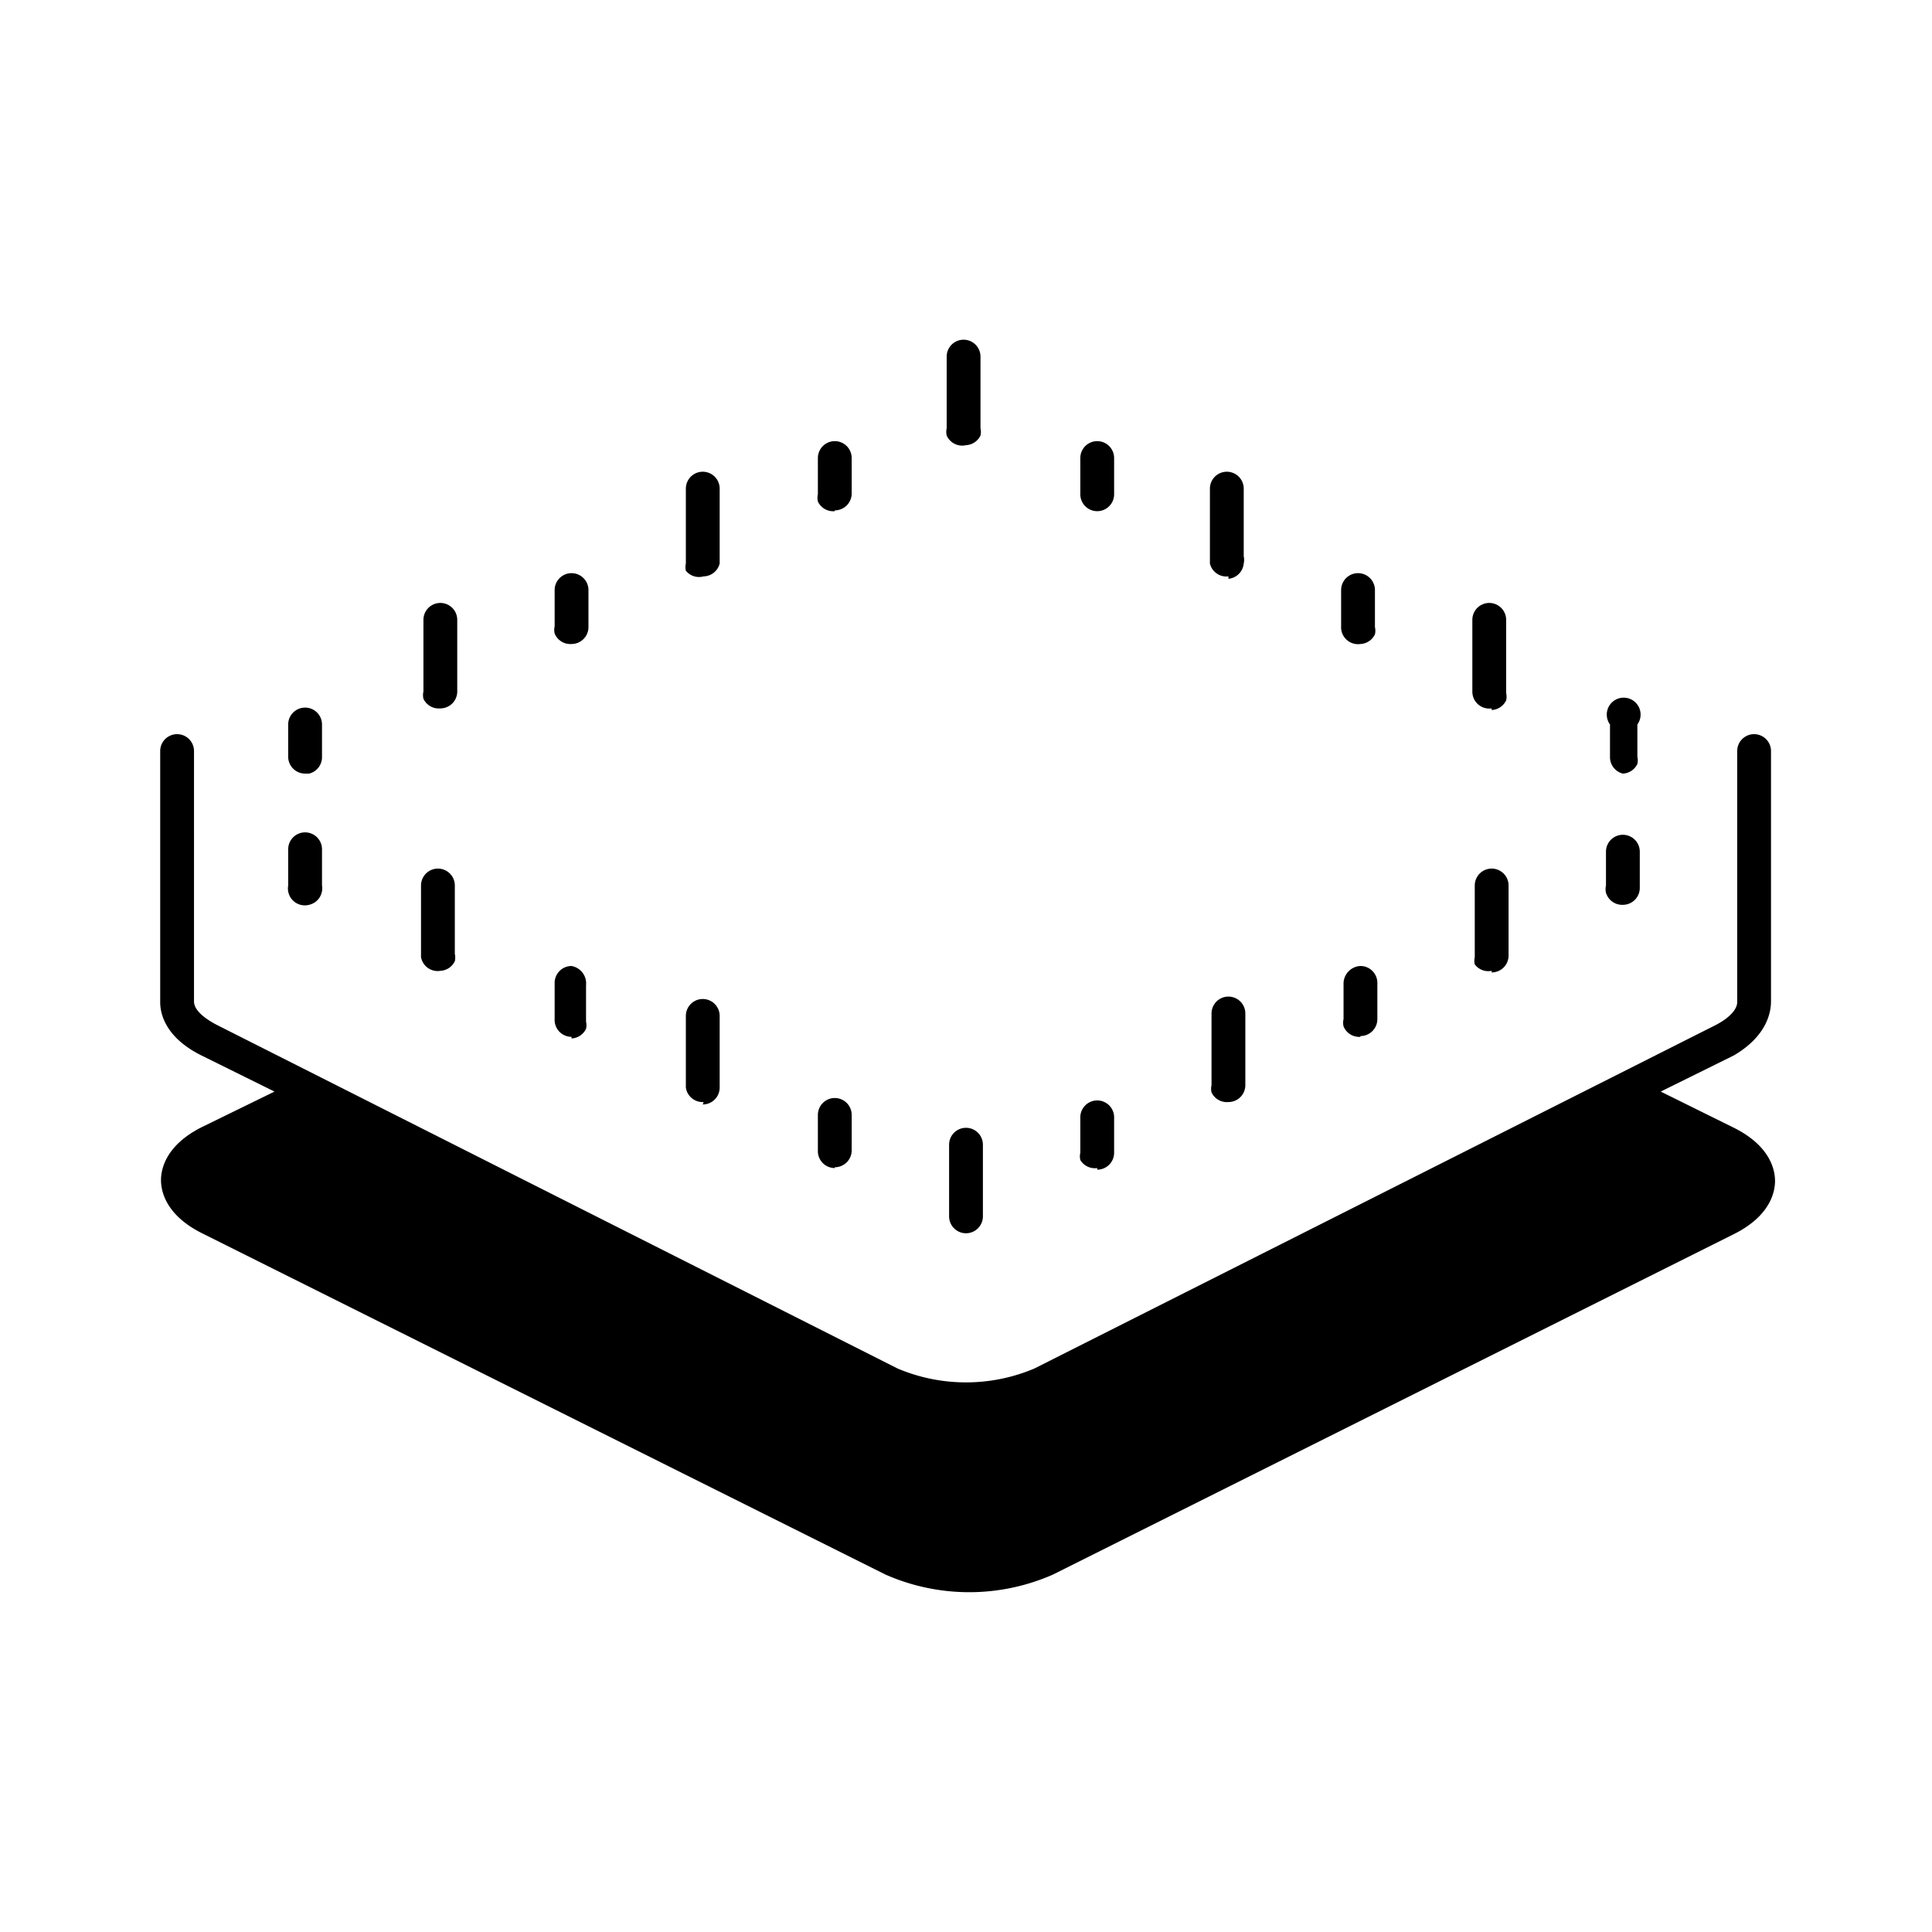 <svg xmlns="http://www.w3.org/2000/svg" viewBox="0 0 24 24"><title>football-softground-big</title><path d="M13.42,6.14V5.69a.21.21,0,1,1,.42,0v.45a.21.21,0,0,1-.21.21A.21.21,0,0,1,13.42,6.14Zm1.84,7.55a.21.21,0,0,0,.21-.21v-.89a.21.21,0,0,0-.42,0v.89a.2.2,0,0,0,0,.09A.21.21,0,0,0,15.26,13.69ZM12,5.53a.21.21,0,0,0,.18-.12.2.2,0,0,0,0-.09V4.43a.21.21,0,1,0-.42,0v.89a.2.2,0,0,0,0,.09A.21.21,0,0,0,12,5.53Zm1.63,9a.21.21,0,0,0,.21-.21v-.44a.21.21,0,1,0-.42,0v.44a.2.2,0,0,0,0,.09A.21.21,0,0,0,13.63,14.51Zm1.63-7.34A.21.21,0,0,0,15.45,7a.2.2,0,0,0,0-.09V6.07a.21.21,0,1,0-.42,0V7A.21.21,0,0,0,15.26,7.16ZM12,15.32a.21.21,0,0,0,.21-.21v-.89a.21.21,0,0,0-.42,0v.89A.21.21,0,0,0,12,15.32Zm4.9-2.45a.21.21,0,0,0,.21-.21v-.45A.21.21,0,0,0,16.9,12a.22.22,0,0,0-.21.21v.45a.2.2,0,0,0,0,.09A.21.21,0,0,0,16.9,12.88Zm3.26-3.26a.21.21,0,0,0,.18-.12.2.2,0,0,0,0-.09V9A.21.21,0,1,0,20,9V9.4A.21.21,0,0,0,20.16,9.61Zm0,1.63a.21.21,0,0,0,.21-.21v-.45a.21.21,0,1,0-.42,0V11a.2.2,0,0,0,0,.09A.21.21,0,0,0,20.16,11.24ZM16.9,8a.21.21,0,0,0,.18-.12.2.2,0,0,0,0-.09V7.33a.21.21,0,1,0-.42,0v.45A.21.21,0,0,0,16.9,8Zm1.63,4.08a.21.21,0,0,0,.21-.21V11a.21.21,0,1,0-.42,0v.89a.2.2,0,0,0,0,.09A.21.21,0,0,0,18.53,12.06Zm0-3.26a.21.21,0,0,0,.18-.12.2.2,0,0,0,0-.09V7.7a.21.21,0,1,0-.42,0v.89A.21.21,0,0,0,18.53,8.8ZM5.47,8.8a.21.21,0,0,0,.21-.21V7.7a.21.21,0,1,0-.42,0v.89a.2.2,0,0,0,0,.09A.21.21,0,0,0,5.47,8.8Zm0,3.26a.21.21,0,0,0,.18-.12.2.2,0,0,0,0-.09V11a.21.21,0,1,0-.42,0v.89A.21.21,0,0,0,5.47,12.06ZM3.84,9.61A.21.21,0,0,0,4,9.4V9a.21.21,0,1,0-.42,0V9.4a.21.21,0,0,0,.21.21ZM22,12.44V9.33a.21.21,0,1,0-.42,0v3.12c0,.09-.1.2-.28.29L12.85,17a2.18,2.18,0,0,1-1.7,0L2.69,12.73c-.17-.09-.28-.19-.28-.29V9.33a.21.21,0,1,0-.42,0v3.12c0,.15.07.44.51.66l.91.45L2.51,14c-.44.22-.51.51-.51.66s.07.44.51.66L11,19.56a2.58,2.58,0,0,0,2.08,0l8.46-4.23c.44-.22.51-.51.51-.66s-.07-.44-.51-.66l-.91-.45.91-.45C21.93,12.88,22,12.6,22,12.44ZM3.84,11.24A.21.21,0,0,0,4,11v-.45a.21.21,0,1,0-.42,0V11A.21.21,0,0,0,3.84,11.24Zm6.53,3.26a.21.21,0,0,0,.21-.21v-.44a.21.21,0,1,0-.42,0v.44A.21.21,0,0,0,10.37,14.51ZM8.74,7.16A.21.21,0,0,0,8.94,7V6.07a.21.21,0,1,0-.42,0V7a.2.2,0,0,0,0,.09A.21.21,0,0,0,8.74,7.16Zm1.63-.82a.21.21,0,0,0,.21-.21V5.69a.21.21,0,1,0-.42,0v.45a.2.2,0,0,0,0,.09A.21.21,0,0,0,10.37,6.35ZM7.1,8a.21.21,0,0,0,.21-.21V7.33a.21.21,0,1,0-.42,0v.45a.2.2,0,0,0,0,.09A.21.21,0,0,0,7.1,8Zm0,4.9a.21.21,0,0,0,.18-.12.2.2,0,0,0,0-.09v-.45A.22.22,0,0,0,7.1,12a.21.21,0,0,0-.21.21v.45A.21.21,0,0,0,7.1,12.88Zm1.63.82a.21.21,0,0,0,.21-.21v-.89a.21.21,0,0,0-.42,0v.89A.21.21,0,0,0,8.74,13.69Z"/></svg>